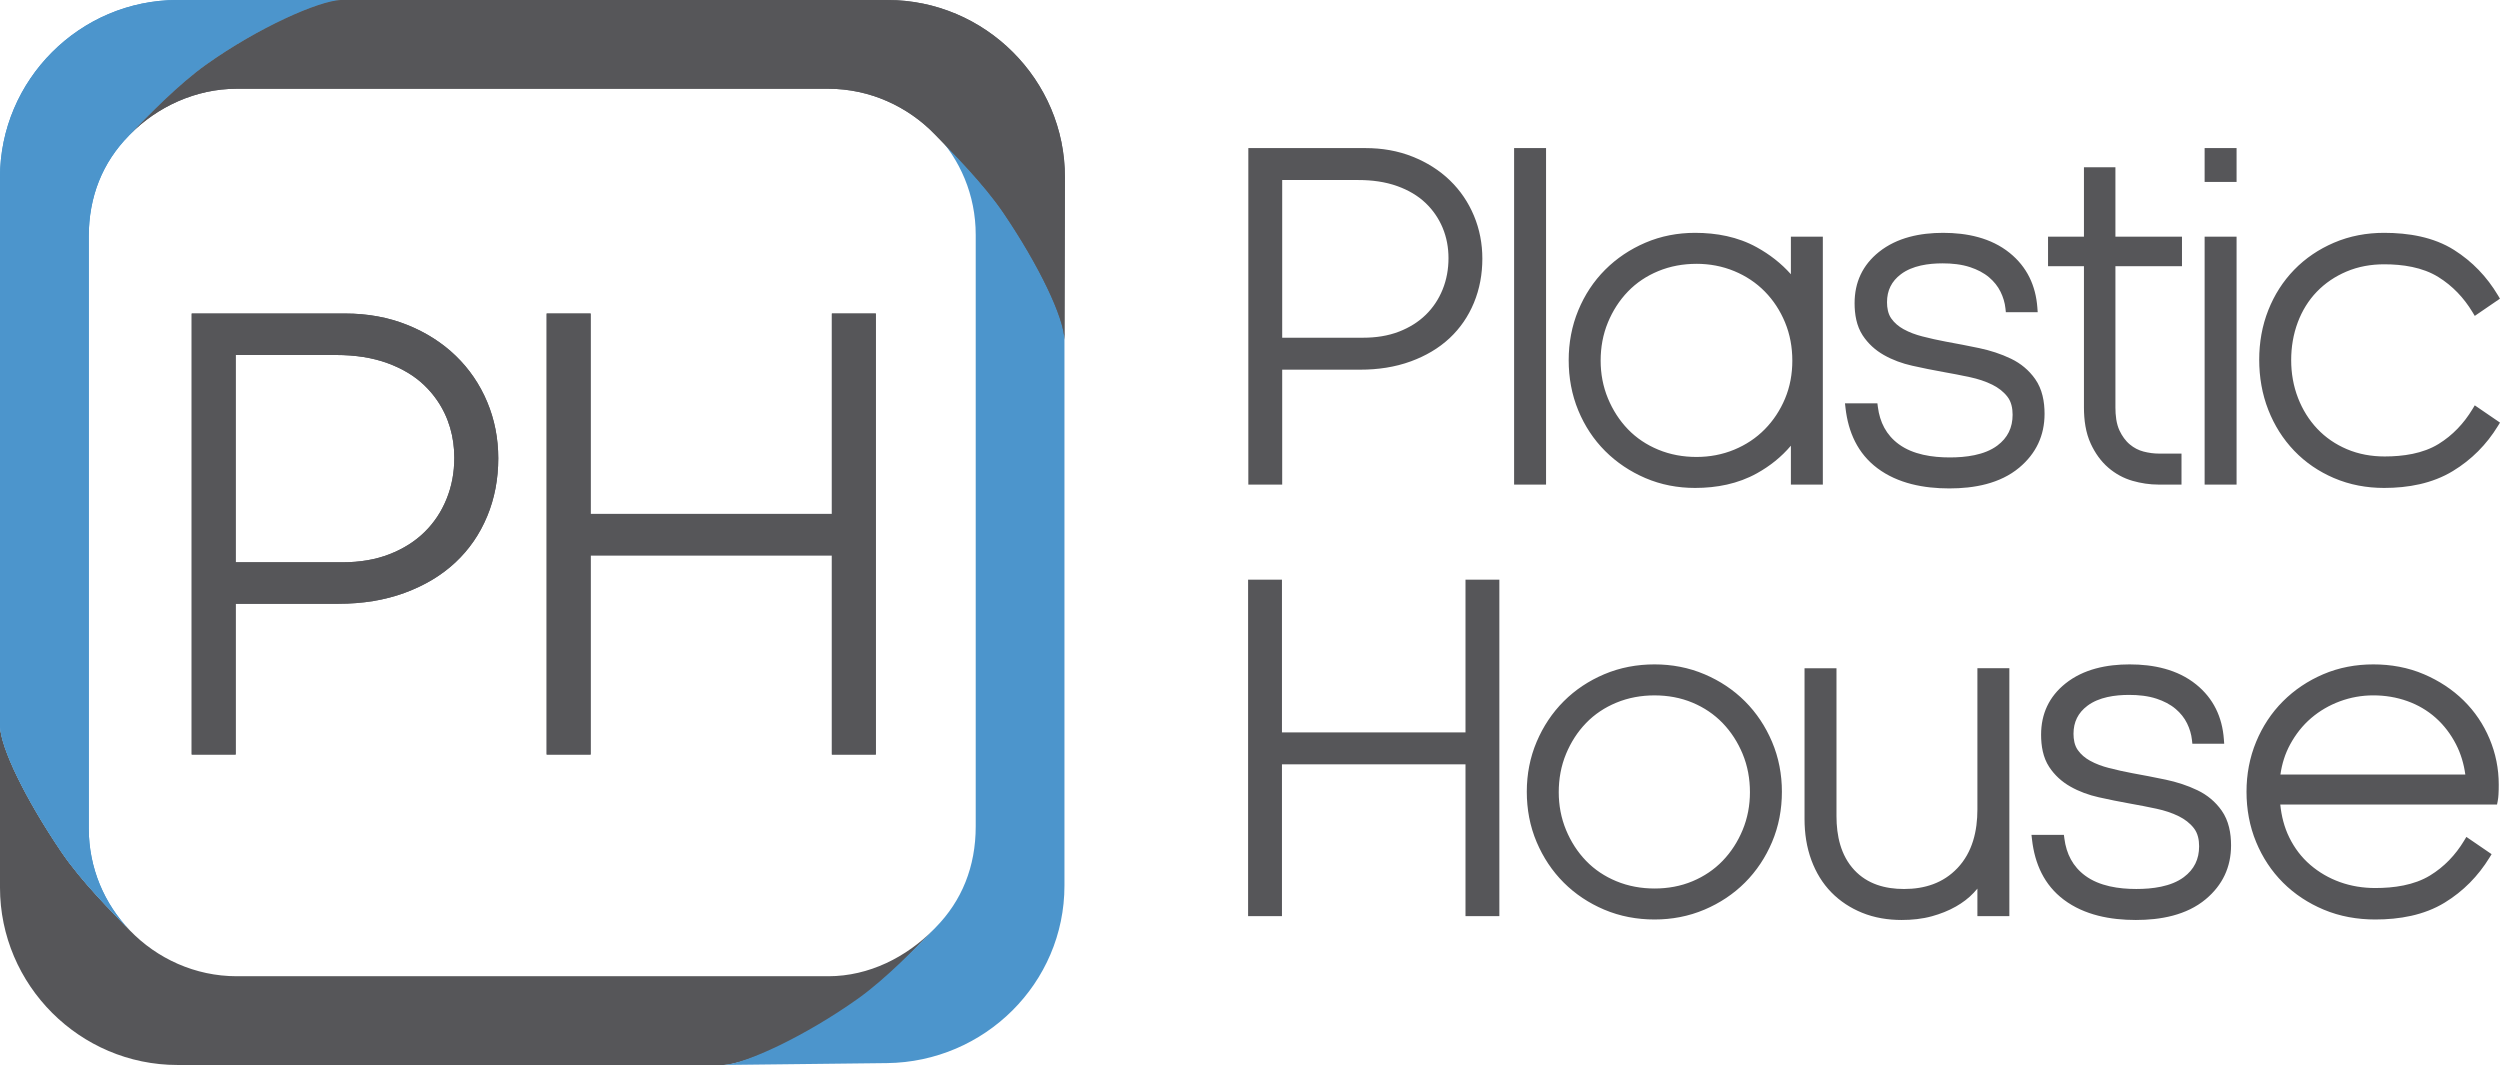 <?xml version="1.0" encoding="UTF-8" standalone="no"?>
<svg
   version="1.1"
   width="334.124"
   height="142.333"
   id="svg25"
   viewBox="0 0 334.124 142.333"
   sodipodi:docname="f2d14eb8da1ec9efa12a7c32235ede93.cdr"
   xmlns:inkscape="http://www.inkscape.org/namespaces/inkscape"
   xmlns:sodipodi="http://sodipodi.sourceforge.net/DTD/sodipodi-0.dtd"
   xmlns="http://www.w3.org/2000/svg"
   xmlns:svg="http://www.w3.org/2000/svg">
  <defs
     id="defs29" />
  <sodipodi:namedview
     id="namedview27"
     pagecolor="#ffffff"
     bordercolor="#666666"
     borderopacity="1.0"
     inkscape:pageshadow="2"
     inkscape:pageopacity="0.0"
     inkscape:pagecheckerboard="0" />
  <g
     id="Layer1000"
     transform="translate(-132.386,-218.981)">
    <path
       d="m 190.81,288.061 z m -12.693,6.071 h -14.231 v -27.706 h 13.391 c 1.316,0 2.546,0.091 3.688,0.272 1.142,0.181 2.212,0.454 3.206,0.817 0.992,0.362 1.9,0.79 2.721,1.284 0.813,0.489 1.544,1.044 2.191,1.666 0.652,0.625 1.227,1.299 1.724,2.022 1.56,2.269 2.296,4.905 2.296,7.666 0,0.997 -0.086,1.954 -0.259,2.87 -0.172,0.915 -0.432,1.801 -0.78,2.655 -0.347,0.855 -0.765,1.649 -1.255,2.383 -0.49,0.735 -1.053,1.414 -1.689,2.037 -0.635,0.622 -1.34,1.178 -2.115,1.668 -0.779,0.492 -1.631,0.92 -2.557,1.282 -0.919,0.359 -1.905,0.63 -2.956,0.811 -1.055,0.181 -2.18,0.272 -3.375,0.272 z m 19.381,-6.149 c 0.495,-1.193 0.866,-2.436 1.112,-3.729 0.247,-1.294 0.371,-2.633 0.371,-4.017 0,-1.332 -0.124,-2.626 -0.371,-3.884 -0.247,-1.26 -0.618,-2.478 -1.112,-3.655 -0.492,-1.173 -1.09,-2.276 -1.791,-3.305 -0.698,-1.025 -1.498,-1.975 -2.401,-2.848 -0.9,-0.871 -1.894,-1.653 -2.979,-2.346 -1.083,-0.691 -2.252,-1.289 -3.507,-1.793 -1.26,-0.507 -2.583,-0.887 -3.968,-1.141 -1.387,-0.254 -2.826,-0.381 -4.316,-0.381 h -20.529 v 58.941 h 5.878 v -20.15 h 13.727 c 3.274,0 6.238,-0.491 8.893,-1.472 1.326,-0.49 2.552,-1.073 3.677,-1.748 1.125,-0.675 2.148,-1.444 3.07,-2.307 1.841,-1.724 3.256,-3.778 4.245,-6.165 z"
       style="fill:#616266;fill-rule:evenodd"
       id="path2" />
    <path
       d="m 205.446,260.884 v 58.941 h 5.878 v -26.615 h 32.24 v 26.615 h 5.878 v -58.941 h -5.878 v 26.783 h -32.24 v -26.783 z"
       style="fill:#616266;fill-rule:evenodd"
       id="path4" />
    <path
       d="m 243.089,349.454 h -79.074 c -5.556,0 -10.643,-2.371 -14.244,-6.095 -2.376,-2.442 -6.521,-6.586 -9.184,-10.518 -4.788,-7.068 -8.129,-13.908 -8.201,-16.884 v 21.636 c 0,13.047 10.675,23.723 23.722,23.723 h 73.06 c 2.974,-0.139 10.981,-3.666 17.939,-8.613 3.83,-2.723 7.642,-7.032 10.038,-9.474 -3.59,3.637 -8.575,6.226 -14.055,6.226 z"
       style="fill:#565659;fill-rule:evenodd"
       id="path6" />
    <path
       d="m 149.607,237.11 c 2.387,-2.43 6.527,-6.776 10.398,-9.528 6.957,-4.947 14.996,-8.461 17.97,-8.6 h -21.867 c -13.048,0 -23.722,10.675 -23.722,23.722 v 73.253 c 0.072,2.976 3.413,9.816 8.201,16.884 2.664,3.932 6.809,8.076 9.184,10.518 -3.444,-3.562 -5.524,-8.358 -5.524,-13.674 v -79.074 c 0,-5.375 1.847,-9.928 5.36,-13.501 z"
       style="fill:#398fcd;fill-rule:evenodd"
       id="path8" />
    <path
       d="m 257.43,342.937 c -2.387,2.43 -6.528,6.776 -10.398,9.528 -6.957,4.947 -14.996,8.71 -17.97,8.85 l 21.867,-0.25 c 13.047,-0.149 23.722,-10.675 23.722,-23.722 v -73.253 c -0.072,-2.976 -3.413,-9.816 -8.201,-16.884 -2.664,-3.932 -6.809,-8.076 -9.184,-10.518 3.444,3.562 5.525,8.358 5.525,13.674 v 79.074 c 0,5.375 -1.847,9.928 -5.36,13.501 z"
       style="fill:#4c95cc;fill-rule:evenodd"
       id="path10" />
    <path
       d="m 164.009,230.842 h 79.074 c 5.556,0 10.643,2.371 14.244,6.095 2.376,2.442 6.521,6.586 9.184,10.518 4.788,7.068 8.068,13.97 8.14,16.946 l 0.061,-21.697 c 0.037,-13.047 -10.675,-23.722 -23.722,-23.722 h -73.06 c -2.974,0.139 -10.981,3.666 -17.939,8.613 -3.831,2.724 -7.801,6.873 -10.197,9.315 3.59,-3.637 8.734,-6.067 14.214,-6.067 z"
       style="fill:#616266;fill-rule:evenodd"
       id="path12" />
    <path
       d="m 190.81,288.061 z m -12.693,6.071 h -14.231 v -27.706 h 13.391 c 1.316,0 2.546,0.091 3.688,0.272 1.142,0.181 2.212,0.454 3.206,0.817 0.992,0.362 1.9,0.79 2.721,1.284 0.813,0.489 1.544,1.044 2.191,1.666 0.652,0.625 1.227,1.299 1.724,2.022 1.56,2.269 2.296,4.905 2.296,7.666 0,0.997 -0.086,1.954 -0.259,2.87 -0.172,0.915 -0.432,1.801 -0.78,2.655 -0.347,0.855 -0.765,1.649 -1.255,2.383 -0.49,0.735 -1.053,1.414 -1.689,2.037 -0.635,0.622 -1.34,1.178 -2.115,1.668 -0.779,0.492 -1.631,0.92 -2.557,1.282 -0.919,0.359 -1.905,0.63 -2.956,0.811 -1.055,0.181 -2.18,0.272 -3.375,0.272 z m 19.381,-6.149 c 0.495,-1.193 0.866,-2.436 1.112,-3.729 0.247,-1.294 0.371,-2.633 0.371,-4.017 0,-1.332 -0.124,-2.626 -0.371,-3.884 -0.247,-1.26 -0.618,-2.478 -1.112,-3.655 -0.492,-1.173 -1.09,-2.276 -1.791,-3.305 -0.698,-1.025 -1.498,-1.975 -2.401,-2.848 -0.9,-0.871 -1.894,-1.653 -2.979,-2.346 -1.083,-0.691 -2.252,-1.289 -3.507,-1.793 -1.26,-0.507 -2.583,-0.887 -3.968,-1.141 -1.387,-0.254 -2.826,-0.381 -4.316,-0.381 h -20.529 v 58.941 h 5.878 v -20.15 h 13.727 c 3.274,0 6.238,-0.491 8.893,-1.472 1.326,-0.49 2.552,-1.073 3.677,-1.748 1.125,-0.675 2.148,-1.444 3.07,-2.307 1.841,-1.724 3.256,-3.778 4.245,-6.165 z"
       style="fill:#565659;fill-rule:evenodd"
       id="path14" />
    <path
       d="m 205.446,260.884 v 58.941 h 5.878 v -26.615 h 32.24 v 26.615 h 5.878 v -58.941 h -5.878 v 26.783 h -32.24 v -26.783 z"
       style="fill:#565659;fill-rule:evenodd"
       id="path16" />
    <path
       d="m 149.607,237.11 c 2.387,-2.43 6.527,-6.776 10.398,-9.528 6.957,-4.947 14.996,-8.461 17.97,-8.6 h -21.867 c -13.048,0 -23.722,10.675 -23.722,23.722 v 73.253 c 0.072,2.976 3.413,9.816 8.201,16.884 2.664,3.932 6.809,8.076 9.184,10.518 -3.444,-3.562 -5.524,-8.358 -5.524,-13.674 v -79.074 c 0,-5.375 1.847,-9.928 5.36,-13.501 z"
       style="fill:#4c95cc;fill-rule:evenodd"
       id="path18" />
    <path
       d="m 164.009,230.842 h 79.074 c 5.556,0 10.643,2.371 14.244,6.095 2.376,2.442 6.521,6.586 9.184,10.518 4.788,7.068 8.068,13.97 8.14,16.946 l 0.061,-21.697 c 0.037,-13.047 -10.675,-23.722 -23.722,-23.722 h -73.06 c -2.974,0.139 -10.981,3.666 -17.939,8.613 -3.831,2.724 -7.801,6.873 -10.197,9.315 3.59,-3.637 8.734,-6.067 14.214,-6.067 z"
       style="fill:#565659;fill-rule:evenodd"
       id="path20" />
  </g>
  <path
     d="m 171.365,49.405 v 15.36 h -4.526 V 19.792 h 15.671 c 2.169,0 4.306,0.349 6.323,1.161 1.841,0.741 3.522,1.776 4.951,3.159 1.387,1.343 2.453,2.919 3.2,4.7 0.77,1.833 1.132,3.768 1.132,5.755 0,2.036 -0.35,4.029 -1.131,5.913 -0.745,1.797 -1.821,3.379 -3.24,4.709 -1.484,1.39 -3.25,2.391 -5.151,3.094 -2.172,0.803 -4.48,1.123 -6.788,1.123 z m 0,-25.344 v 21.074 h 10.825 c 1.637,0 3.287,-0.226 4.817,-0.825 1.324,-0.518 2.536,-1.248 3.554,-2.245 0.981,-0.96 1.723,-2.088 2.239,-3.36 0.545,-1.342 0.79,-2.756 0.79,-4.203 0,-1.403 -0.244,-2.772 -0.788,-4.069 -0.527,-1.256 -1.287,-2.356 -2.27,-3.298 -1.065,-1.021 -2.358,-1.741 -3.738,-2.244 -1.671,-0.61 -3.474,-0.83 -5.246,-0.83 z m 30.994,40.704 V 19.792 h 4.27 v 44.974 z m 36.992,-5.198 c -1.262,1.498 -2.793,2.718 -4.533,3.687 -2.542,1.415 -5.388,1.959 -8.276,1.959 -2.3,0 -4.541,-0.416 -6.656,-1.326 -2.009,-0.864 -3.815,-2.062 -5.361,-3.608 -1.552,-1.552 -2.738,-3.373 -3.579,-5.4 -0.892,-2.15 -1.292,-4.422 -1.292,-6.745 0,-2.303 0.408,-4.552 1.292,-6.681 0.841,-2.027 2.027,-3.848 3.579,-5.4 1.546,-1.546 3.352,-2.744 5.361,-3.608 2.115,-0.91 4.356,-1.326 6.656,-1.326 2.869,0 5.711,0.528 8.242,1.926 1.729,0.955 3.273,2.148 4.567,3.609 v -5.024 h 4.27 v 33.134 h -4.27 z m -12.617,-24.306 c -1.766,0 -3.492,0.302 -5.126,0.981 -1.524,0.633 -2.886,1.528 -4.034,2.718 -1.151,1.193 -2.033,2.582 -2.668,4.112 -0.679,1.634 -0.981,3.361 -0.981,5.127 0,1.747 0.31,3.448 0.981,5.062 0.636,1.53 1.517,2.918 2.668,4.112 1.148,1.19 2.51,2.085 4.034,2.718 1.634,0.679 3.36,0.981 5.126,0.981 1.747,0 3.448,-0.31 5.062,-0.981 1.534,-0.637 2.905,-1.537 4.069,-2.722 1.161,-1.181 2.055,-2.552 2.698,-4.079 0.682,-1.621 0.98,-3.338 0.98,-5.092 0,-1.766 -0.302,-3.492 -0.981,-5.127 -0.639,-1.536 -1.53,-2.921 -2.697,-4.108 -1.164,-1.185 -2.536,-2.085 -4.069,-2.722 -1.614,-0.671 -3.316,-0.981 -5.062,-0.981 z m 24.242,19.136 c 0.264,2.036 1.119,3.733 2.783,4.96 1.916,1.413 4.512,1.778 6.832,1.778 2.097,0 4.616,-0.29 6.349,-1.583 1.384,-1.033 2.044,-2.397 2.044,-4.122 0,-0.86 -0.166,-1.743 -0.71,-2.433 -0.533,-0.677 -1.217,-1.188 -1.984,-1.572 -0.935,-0.468 -1.951,-0.787 -2.971,-1.009 -1.193,-0.26 -2.393,-0.486 -3.594,-0.7 -1.39,-0.247 -2.774,-0.53 -4.152,-0.837 -1.331,-0.296 -2.618,-0.761 -3.805,-1.436 -1.141,-0.649 -2.094,-1.516 -2.817,-2.613 -0.833,-1.263 -1.086,-2.824 -1.086,-4.312 0,-2.79 1.071,-5.097 3.253,-6.843 2.429,-1.943 5.534,-2.556 8.578,-2.556 3.17,0 6.383,0.651 8.9,2.686 2.311,1.867 3.48,4.361 3.697,7.311 l 0.044,0.609 h -4.256 l -0.053,-0.508 c -0.081,-0.774 -0.31,-1.513 -0.65,-2.211 -0.365,-0.75 -0.889,-1.388 -1.522,-1.928 -0.735,-0.628 -1.619,-1.061 -2.532,-1.366 -1.173,-0.391 -2.462,-0.515 -3.693,-0.515 -1.882,0 -4.033,0.288 -5.579,1.454 -1.25,0.943 -1.854,2.175 -1.854,3.74 0,0.751 0.13,1.543 0.569,2.171 0.425,0.606 0.991,1.071 1.635,1.429 0.788,0.438 1.649,0.748 2.521,0.97 1.036,0.265 2.078,0.503 3.13,0.696 1.491,0.273 2.98,0.554 4.463,0.867 1.467,0.31 2.906,0.768 4.258,1.42 1.303,0.629 2.39,1.529 3.224,2.712 0.954,1.351 1.256,3.022 1.256,4.647 0,2.912 -1.141,5.317 -3.371,7.186 -2.588,2.17 -6.07,2.788 -9.356,2.788 -3.376,0 -6.865,-0.639 -9.62,-2.705 -2.63,-1.973 -3.888,-4.816 -4.255,-8.037 l -0.072,-0.631 h 4.333 z m 31.749,-18.816 v 18.889 c 0,1.013 0.113,2.159 0.553,3.085 0.335,0.704 0.781,1.355 1.385,1.854 0.54,0.447 1.148,0.769 1.828,0.944 0.676,0.174 1.368,0.27 2.067,0.27 h 2.999 v 4.142 h -3.063 c -1.182,0 -2.35,-0.175 -3.485,-0.502 -1.198,-0.346 -2.273,-0.935 -3.22,-1.747 -1.023,-0.876 -1.787,-1.983 -2.353,-3.199 -0.697,-1.496 -0.917,-3.211 -0.917,-4.847 V 35.581 h -4.8 v -3.95 h 4.8 v -9.28 h 4.206 v 9.28 h 8.896 v 3.95 z m 11.922,-11.264 v -4.526 h 4.27 v 4.526 z m 0,40.448 V 31.632 h 4.27 v 33.134 z m 39.194,-7.822 c -1.523,2.482 -3.524,4.501 -6.013,6.012 -2.765,1.679 -5.992,2.258 -9.19,2.258 -2.319,0 -4.585,-0.408 -6.72,-1.326 -2.006,-0.862 -3.796,-2.071 -5.306,-3.649 -1.507,-1.574 -2.648,-3.405 -3.446,-5.433 -0.848,-2.154 -1.223,-4.425 -1.223,-6.735 0,-2.281 0.379,-4.518 1.224,-6.642 0.799,-2.009 1.942,-3.818 3.448,-5.369 1.515,-1.56 3.307,-2.755 5.303,-3.614 2.135,-0.918 4.401,-1.326 6.72,-1.326 3.226,0 6.591,0.544 9.359,2.296 2.43,1.539 4.374,3.574 5.848,6.045 l 0.273,0.457 -3.366,2.304 -0.31,-0.514 c -1.153,-1.909 -2.655,-3.497 -4.55,-4.676 -2.13,-1.325 -4.786,-1.706 -7.252,-1.706 -1.742,0 -3.451,0.293 -5.058,0.979 -1.488,0.635 -2.819,1.522 -3.942,2.688 -1.128,1.17 -1.961,2.543 -2.534,4.062 -0.615,1.631 -0.891,3.34 -0.891,5.08 0,1.742 0.288,3.448 0.921,5.074 0.595,1.528 1.443,2.913 2.571,4.104 1.118,1.18 2.444,2.079 3.939,2.716 1.607,0.686 3.315,0.979 5.057,0.979 2.446,0 5.105,-0.367 7.222,-1.675 1.885,-1.165 3.372,-2.749 4.517,-4.643 l 0.31,-0.514 3.372,2.307 z m -137.978,45.211 h -24.53 v 20.288 h -4.526 V 77.468 h 4.526 v 20.416 h 24.53 v -20.416 h 4.526 v 44.974 h -4.526 z m 25.271,-13.358 c 2.31,0 4.559,0.42 6.686,1.325 2.021,0.86 3.841,2.055 5.395,3.609 1.553,1.553 2.749,3.374 3.609,5.395 0.905,2.127 1.325,4.376 1.325,6.686 0,2.329 -0.411,4.603 -1.325,6.75 -0.86,2.021 -2.055,3.841 -3.609,5.395 -1.553,1.553 -3.374,2.749 -5.395,3.609 -2.127,0.905 -4.376,1.325 -6.686,1.325 -2.329,0 -4.603,-0.412 -6.75,-1.325 -2.021,-0.86 -3.841,-2.055 -5.395,-3.609 -1.553,-1.553 -2.749,-3.374 -3.609,-5.395 -0.914,-2.147 -1.325,-4.421 -1.325,-6.75 0,-2.31 0.42,-4.559 1.325,-6.686 0.86,-2.021 2.055,-3.841 3.609,-5.395 1.553,-1.554 3.374,-2.749 5.395,-3.609 2.147,-0.914 4.421,-1.325 6.75,-1.325 z m 0,4.142 c -1.766,0 -3.492,0.302 -5.126,0.981 -1.524,0.633 -2.886,1.528 -4.034,2.718 -1.151,1.193 -2.032,2.582 -2.668,4.112 -0.679,1.634 -0.981,3.361 -0.981,5.127 0,1.747 0.31,3.448 0.981,5.062 0.636,1.53 1.517,2.919 2.668,4.112 1.148,1.19 2.51,2.085 4.034,2.718 1.634,0.679 3.36,0.981 5.126,0.981 1.754,0 3.471,-0.297 5.092,-0.98 1.514,-0.638 2.863,-1.537 4.004,-2.719 1.151,-1.193 2.033,-2.582 2.668,-4.112 0.671,-1.614 0.981,-3.316 0.981,-5.062 0,-1.766 -0.301,-3.492 -0.981,-5.126 -0.636,-1.53 -1.517,-2.919 -2.668,-4.112 -1.141,-1.183 -2.49,-2.081 -4.004,-2.719 -1.621,-0.682 -3.338,-0.98 -5.092,-0.98 z m 43.145,25.827 c -0.159,0.189 -0.323,0.373 -0.491,0.553 -0.685,0.734 -1.503,1.337 -2.373,1.834 -1.003,0.573 -2.09,0.993 -3.201,1.302 -1.314,0.365 -2.695,0.501 -4.056,0.501 -1.815,0 -3.616,-0.281 -5.302,-0.97 -1.543,-0.63 -2.927,-1.529 -4.095,-2.72 -1.194,-1.218 -2.059,-2.669 -2.654,-4.262 -0.662,-1.774 -0.932,-3.655 -0.932,-5.542 v -20.151 h 4.27 v 19.767 c 0,2.602 0.556,5.24 2.376,7.198 1.759,1.892 4.139,2.539 6.657,2.539 2.747,0 5.228,-0.778 7.14,-2.799 2.017,-2.131 2.661,-4.972 2.661,-7.834 V 89.308 h 4.27 v 33.134 h -4.27 z m 11.625,-6.691 c 0.264,2.036 1.119,3.733 2.782,4.96 1.916,1.413 4.512,1.778 6.832,1.778 2.097,0 4.616,-0.29 6.349,-1.583 1.384,-1.033 2.044,-2.397 2.044,-4.122 0,-0.86 -0.166,-1.743 -0.71,-2.433 -0.533,-0.677 -1.217,-1.188 -1.985,-1.572 -0.935,-0.468 -1.951,-0.787 -2.971,-1.009 -1.193,-0.26 -2.393,-0.486 -3.594,-0.7 -1.39,-0.247 -2.774,-0.53 -4.152,-0.837 -1.331,-0.296 -2.618,-0.761 -3.805,-1.436 -1.141,-0.649 -2.094,-1.517 -2.817,-2.613 -0.833,-1.263 -1.086,-2.824 -1.086,-4.312 0,-2.79 1.071,-5.097 3.253,-6.843 2.428,-1.943 5.534,-2.556 8.578,-2.556 3.169,0 6.383,0.651 8.9,2.686 2.311,1.867 3.48,4.361 3.697,7.311 l 0.044,0.609 h -4.256 l -0.053,-0.508 c -0.081,-0.773 -0.31,-1.513 -0.65,-2.211 -0.365,-0.75 -0.889,-1.388 -1.522,-1.928 -0.735,-0.628 -1.619,-1.061 -2.532,-1.366 -1.173,-0.391 -2.462,-0.515 -3.693,-0.515 -1.882,0 -4.032,0.288 -5.579,1.454 -1.25,0.943 -1.855,2.175 -1.855,3.74 0,0.751 0.13,1.543 0.57,2.171 0.425,0.606 0.991,1.071 1.635,1.429 0.788,0.438 1.649,0.748 2.521,0.97 1.036,0.265 2.078,0.503 3.13,0.696 1.491,0.273 2.98,0.554 4.463,0.867 1.467,0.31 2.906,0.768 4.258,1.421 1.303,0.629 2.39,1.529 3.224,2.712 0.954,1.351 1.256,3.022 1.256,4.647 0,2.912 -1.141,5.317 -3.371,7.186 -2.588,2.17 -6.07,2.788 -9.356,2.788 -3.376,0 -6.865,-0.639 -9.62,-2.705 -2.63,-1.973 -3.888,-4.816 -4.255,-8.037 l -0.072,-0.631 h 4.333 z m 28.854,-4.544 c 0.154,1.523 0.524,3.019 1.204,4.399 0.691,1.403 1.618,2.64 2.805,3.66 1.172,1.008 2.497,1.772 3.951,2.297 1.524,0.55 3.117,0.798 4.736,0.798 2.473,0 5.173,-0.365 7.32,-1.677 1.898,-1.16 3.397,-2.739 4.546,-4.641 l 0.31,-0.514 3.372,2.307 -0.282,0.46 c -1.518,2.472 -3.505,4.496 -5.979,6.011 -2.777,1.702 -6.074,2.26 -9.288,2.26 -2.377,0 -4.711,-0.399 -6.908,-1.324 -2.033,-0.856 -3.868,-2.049 -5.429,-3.61 -1.552,-1.552 -2.738,-3.373 -3.579,-5.4 -0.892,-2.15 -1.292,-4.422 -1.292,-6.745 0,-2.304 0.408,-4.552 1.292,-6.681 0.841,-2.027 2.027,-3.848 3.579,-5.4 1.546,-1.546 3.352,-2.744 5.361,-3.608 2.135,-0.918 4.401,-1.326 6.72,-1.326 2.338,0 4.631,0.4 6.784,1.326 1.97,0.847 3.764,2.002 5.294,3.509 1.49,1.468 2.642,3.184 3.453,5.112 0.82,1.949 1.228,3.993 1.228,6.108 0,0.438 -0.005,0.879 -0.033,1.315 -0.019,0.301 -0.047,0.611 -0.106,0.907 l -0.091,0.456 z m 0.021,-4.014 h 24.71 c -0.193,-1.406 -0.59,-2.768 -1.244,-4.038 -0.691,-1.343 -1.591,-2.543 -2.721,-3.548 -1.111,-0.988 -2.381,-1.725 -3.782,-2.226 -1.465,-0.523 -2.991,-0.767 -4.545,-0.767 -1.537,0 -3.034,0.262 -4.475,0.796 -1.403,0.521 -2.691,1.263 -3.829,2.235 -1.159,0.99 -2.087,2.184 -2.814,3.52 -0.686,1.26 -1.102,2.616 -1.301,4.026 z"
     style="fill:#565659;fill-rule:evenodd"
     id="path23" />
</svg>
